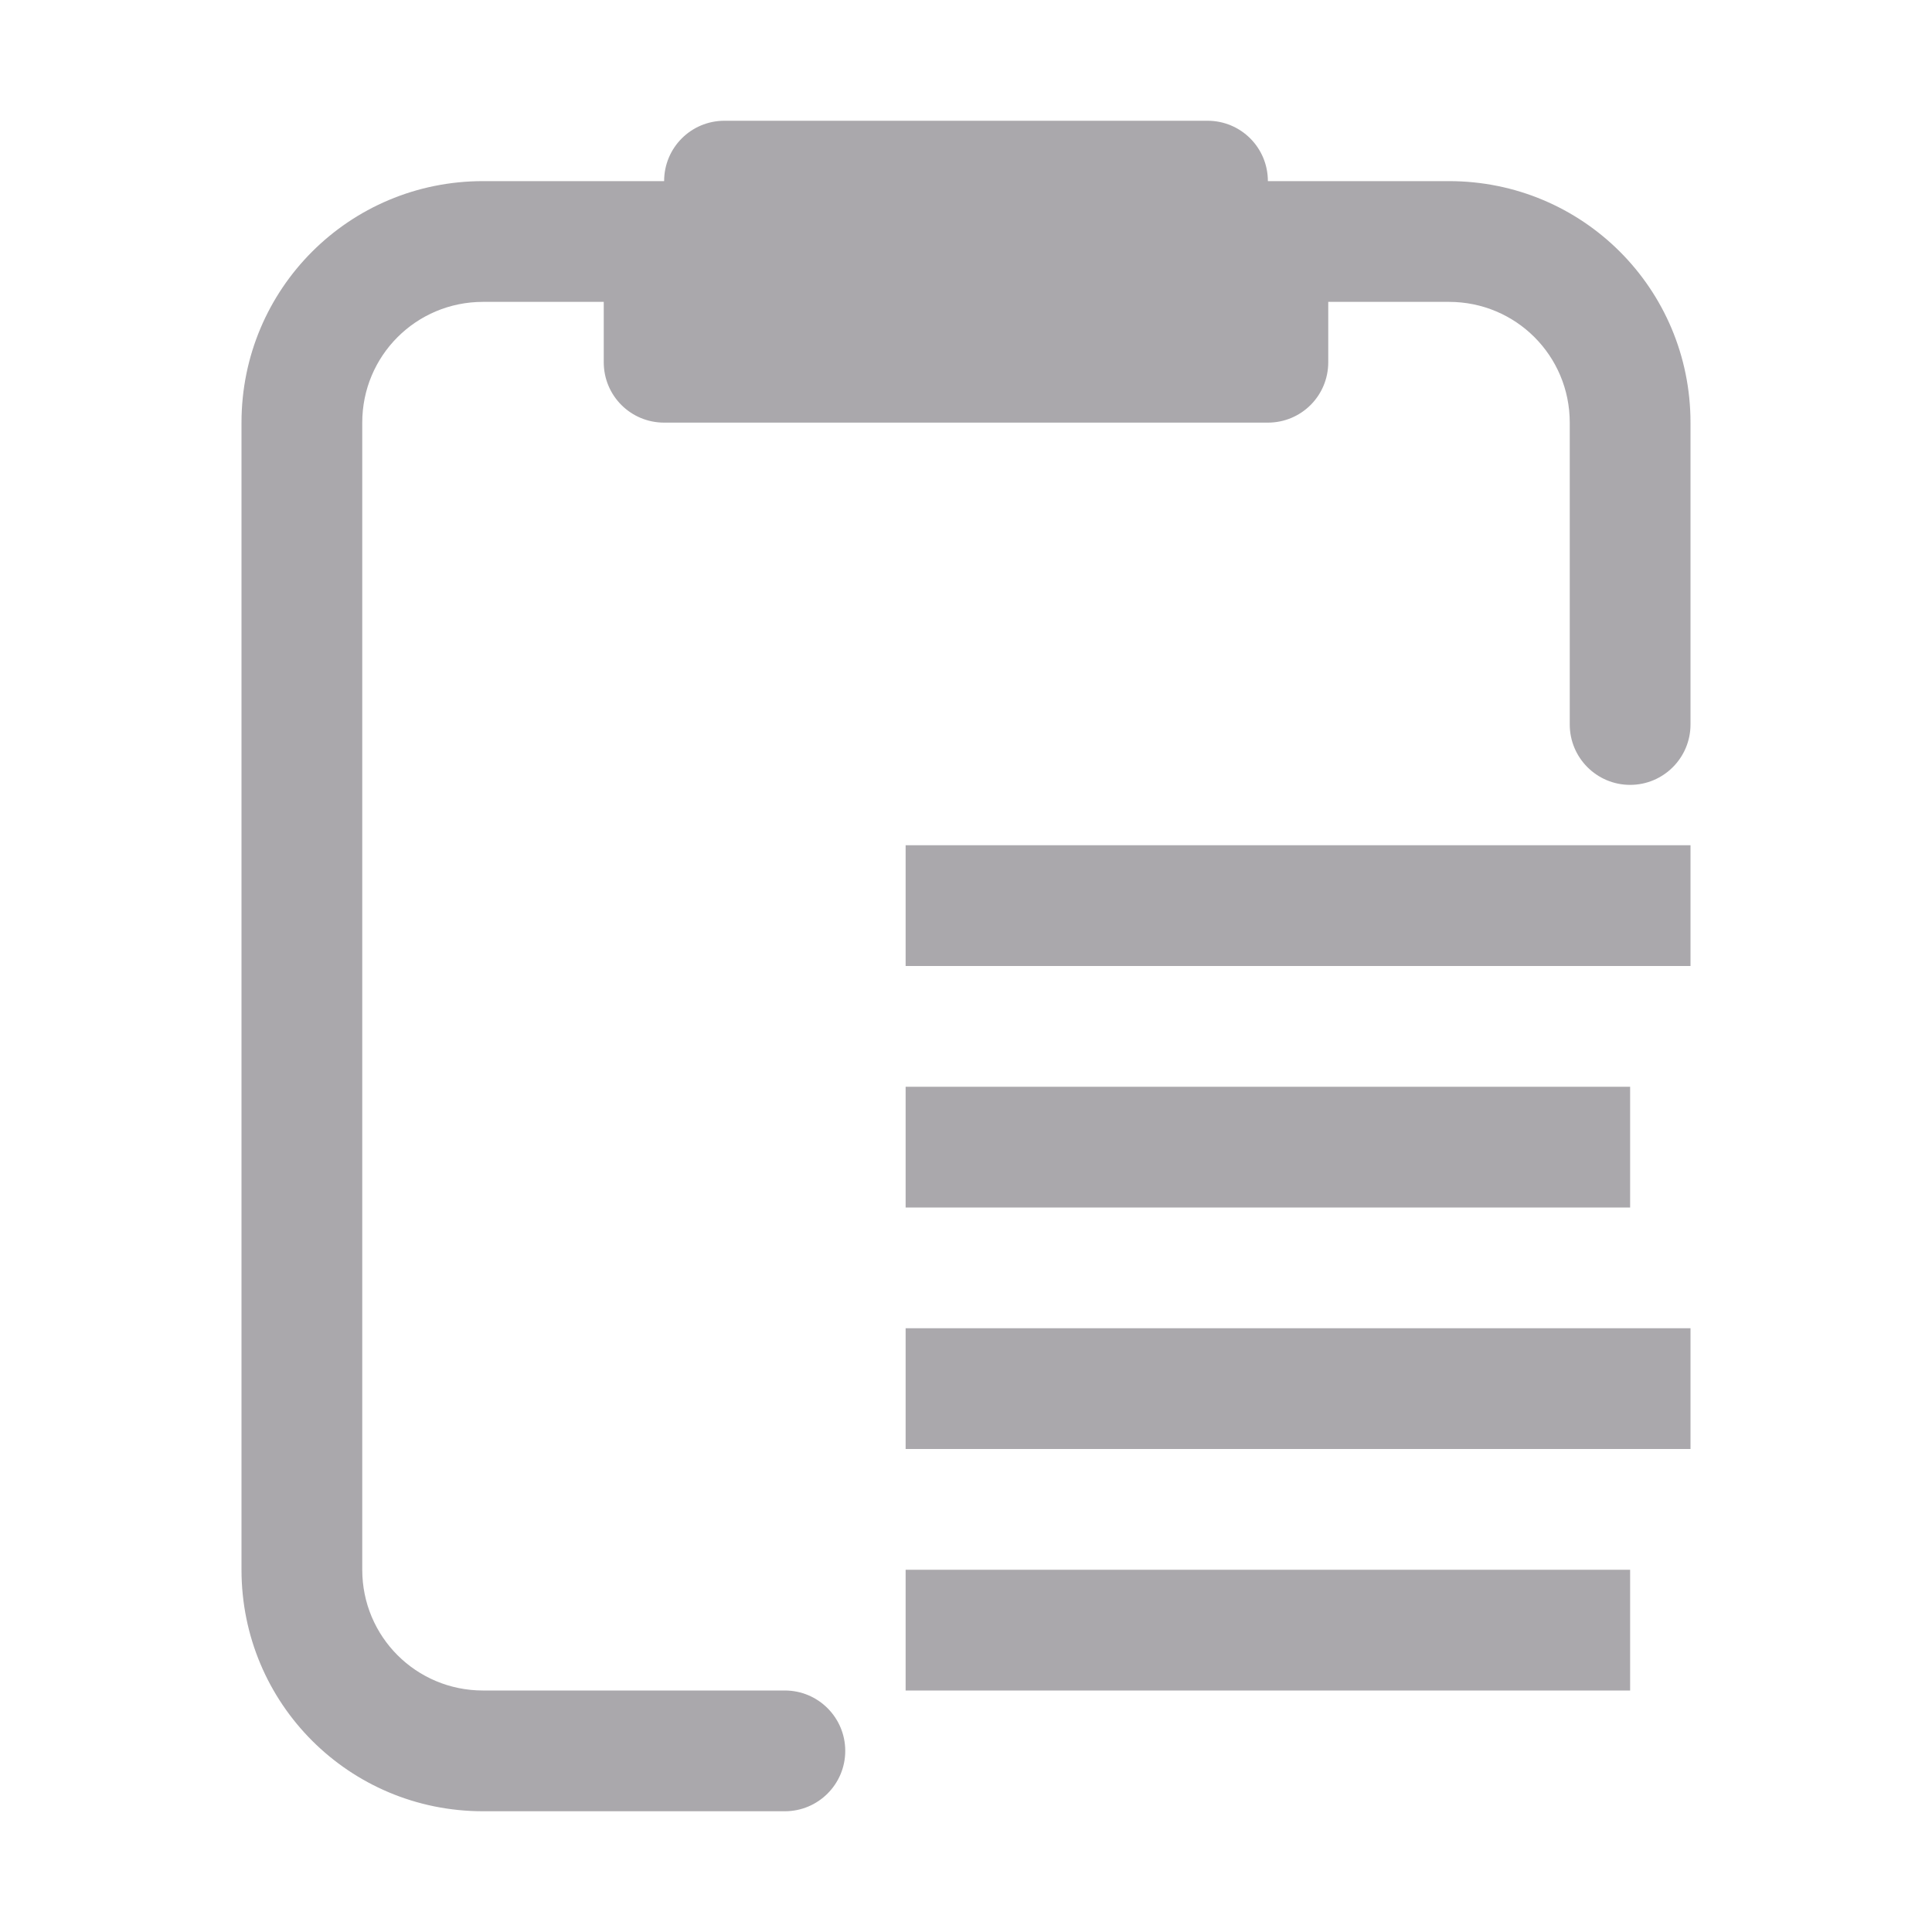 <svg viewBox="0 0 32 32" xmlns="http://www.w3.org/2000/svg"><path d="m12 2c-.554 0-1 .446-1 1h-3c-2.216 0-4 1.784-4 4v10 9c0 2.216 1.784 4 4 4h5c.552 0 1-.448 1-1s-.448-1-1-1h-5c-1.108 0-2-.892-2-2v-10-9c0-1.108.892-2 2-2h2v1c0 .554.446 1 1 1h10c.554 0 1-.446 1-1v-1h2c1.108 0 2 .892 2 2v5c0 .552.448 1 1 1s1-.448 1-1v-5c0-2.216-1.784-4-4-4h-3c0-.554-.446-1-1-1zm3 12v2h13v-2zm0 4v2h12v-2zm0 4v2h13v-2zm0 4v2h12v-2z" fill="#aaa8ac"/></svg>